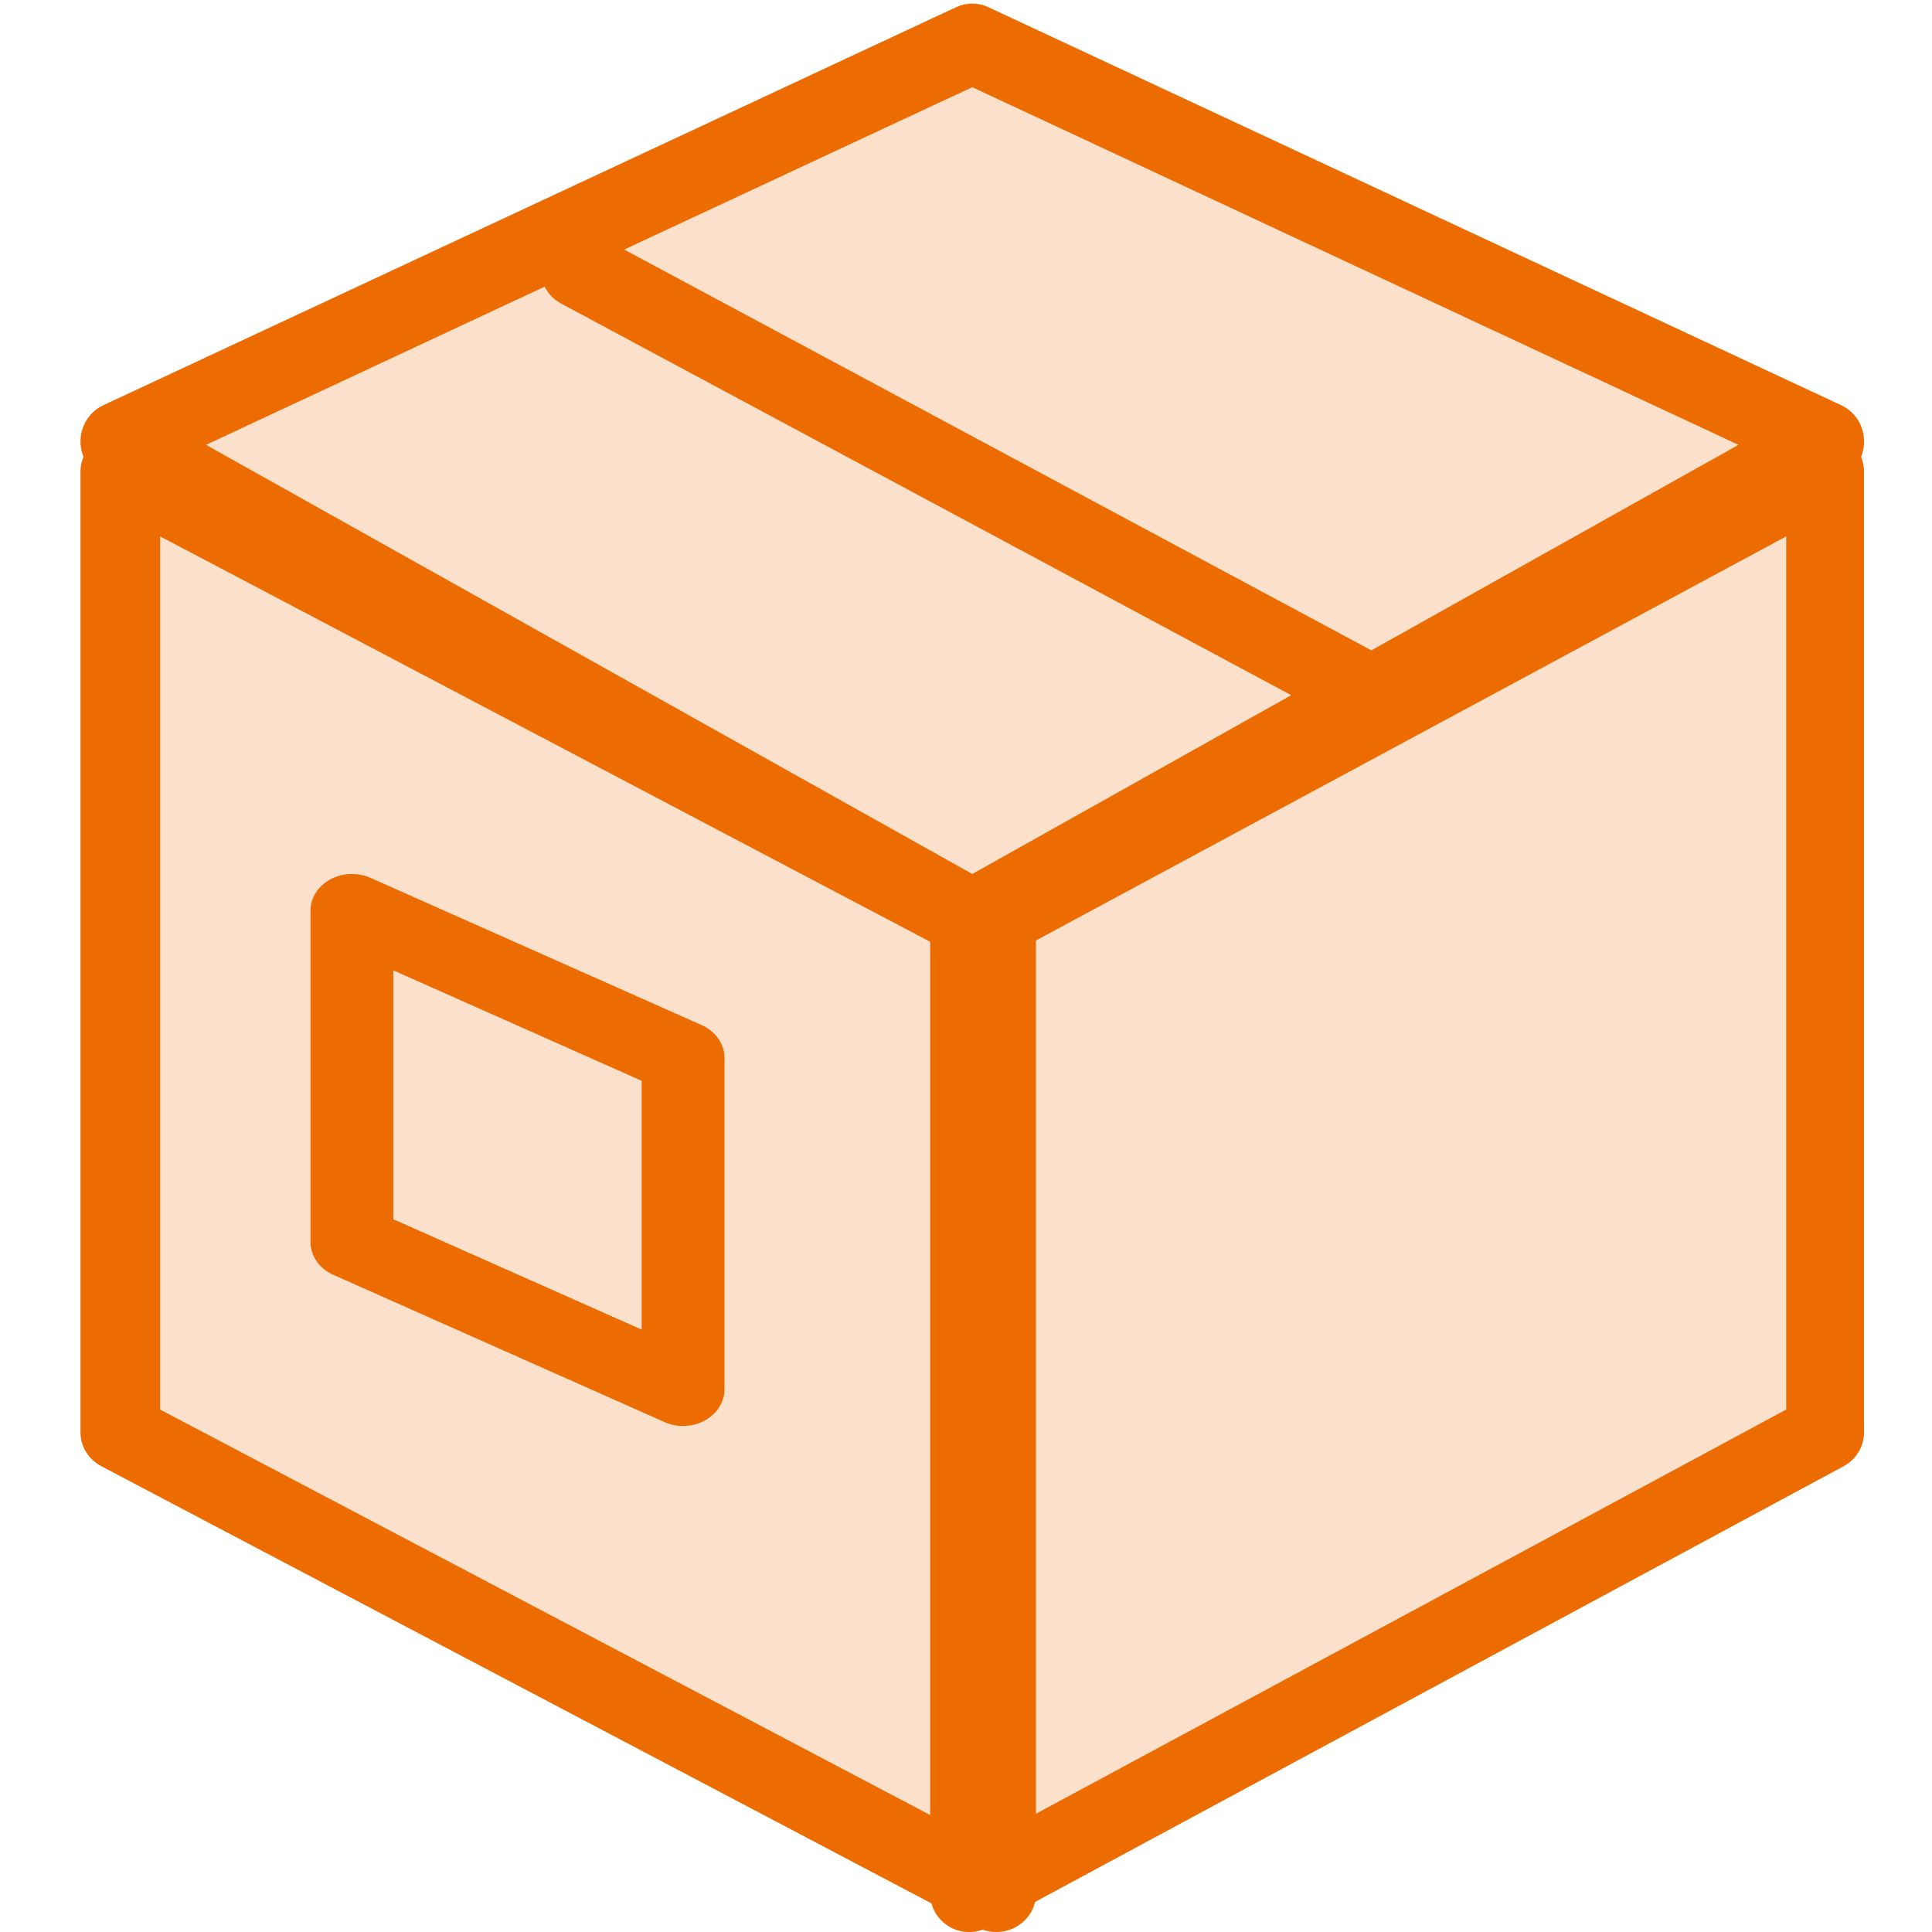 <?xml version="1.0" encoding="UTF-8"?>
<svg width="24px" height="24px" viewBox="0 0 24 24" version="1.1" xmlns="http://www.w3.org/2000/svg" xmlns:xlink="http://www.w3.org/1999/xlink">
    <title>ic_supplies_m</title>
    <g id="ic_supplies_m" stroke="none" stroke-width="1" fill="none" fill-rule="evenodd">
        <path d="M12.277,0.089 L22.873,5.035 C23.04,5.113 23.149,5.28 23.155,5.467 C23.158,5.54 23.145,5.611 23.119,5.676 C23.142,5.732 23.155,5.794 23.155,5.858 L23.155,17.794 C23.155,17.968 23.059,18.129 22.903,18.213 L12.858,23.626 C12.829,23.753 12.746,23.865 12.627,23.933 C12.55,23.978 12.462,24 12.375,24 C12.317,24 12.26,23.99 12.204,23.971 L12.27,23.942 C12.198,23.981 12.118,24 12.039,24 C11.953,24 11.868,23.978 11.792,23.933 C11.681,23.868 11.603,23.764 11.571,23.644 L1.258,18.213 C1.099,18.129 1,17.968 1,17.794 L1,5.858 C1,5.794 1.013,5.732 1.038,5.674 C1.011,5.611 0.998,5.54 1,5.467 C1.007,5.28 1.116,5.113 1.282,5.035 L11.879,0.089 C12.005,0.03 12.151,0.03 12.277,0.089 Z" id="Fill-6" fill="#EC6C01" opacity="0.2"></path>
        <path d="M12.277,0.089 L22.873,5.035 C23.04,5.113 23.149,5.28 23.155,5.467 C23.158,5.54 23.145,5.611 23.119,5.676 C23.142,5.732 23.155,5.794 23.155,5.858 L23.155,17.794 C23.155,17.968 23.059,18.129 22.903,18.213 L12.858,23.626 C12.829,23.753 12.746,23.865 12.627,23.933 C12.55,23.978 12.462,24 12.375,24 C12.317,24 12.26,23.99 12.204,23.971 L12.27,23.942 C12.198,23.981 12.118,24 12.039,24 C11.953,24 11.868,23.978 11.792,23.933 C11.681,23.868 11.603,23.764 11.571,23.644 L1.258,18.213 C1.099,18.129 1,17.968 1,17.794 L1,5.858 C1,5.794 1.013,5.732 1.038,5.674 C1.011,5.611 0.998,5.54 1,5.467 C1.007,5.28 1.116,5.113 1.282,5.035 L11.879,0.089 C12.005,0.03 12.151,0.03 12.277,0.089 Z M1.989,6.663 L1.989,17.51 L11.555,22.547 L11.555,11.699 L1.989,6.663 Z M22.189,6.663 L12.869,11.683 L12.869,22.531 L22.189,17.51 L22.189,6.663 Z M4.602,10.905 L8.716,12.734 C8.89,12.811 9,12.97 9,13.143 L9,17.257 C9,17.415 8.907,17.563 8.756,17.646 C8.673,17.691 8.58,17.714 8.486,17.714 C8.407,17.714 8.328,17.698 8.256,17.666 L4.142,15.837 C3.967,15.76 3.857,15.602 3.857,15.428 L3.857,11.315 C3.857,11.156 3.949,11.008 4.101,10.926 C4.253,10.842 4.442,10.835 4.602,10.905 Z M4.886,12.054 L4.886,15.146 L7.971,16.517 L7.971,13.426 L4.886,12.054 Z M6.766,3.561 L2.559,5.526 L12.078,10.857 L16.04,8.636 L6.967,3.769 C6.877,3.721 6.809,3.647 6.766,3.561 Z M12.078,1.083 L7.754,3.1 L17.036,8.079 L21.596,5.526 L12.078,1.083 Z" id="Combined-Shape" fill="#EC6C01"></path>
    </g>
</svg>